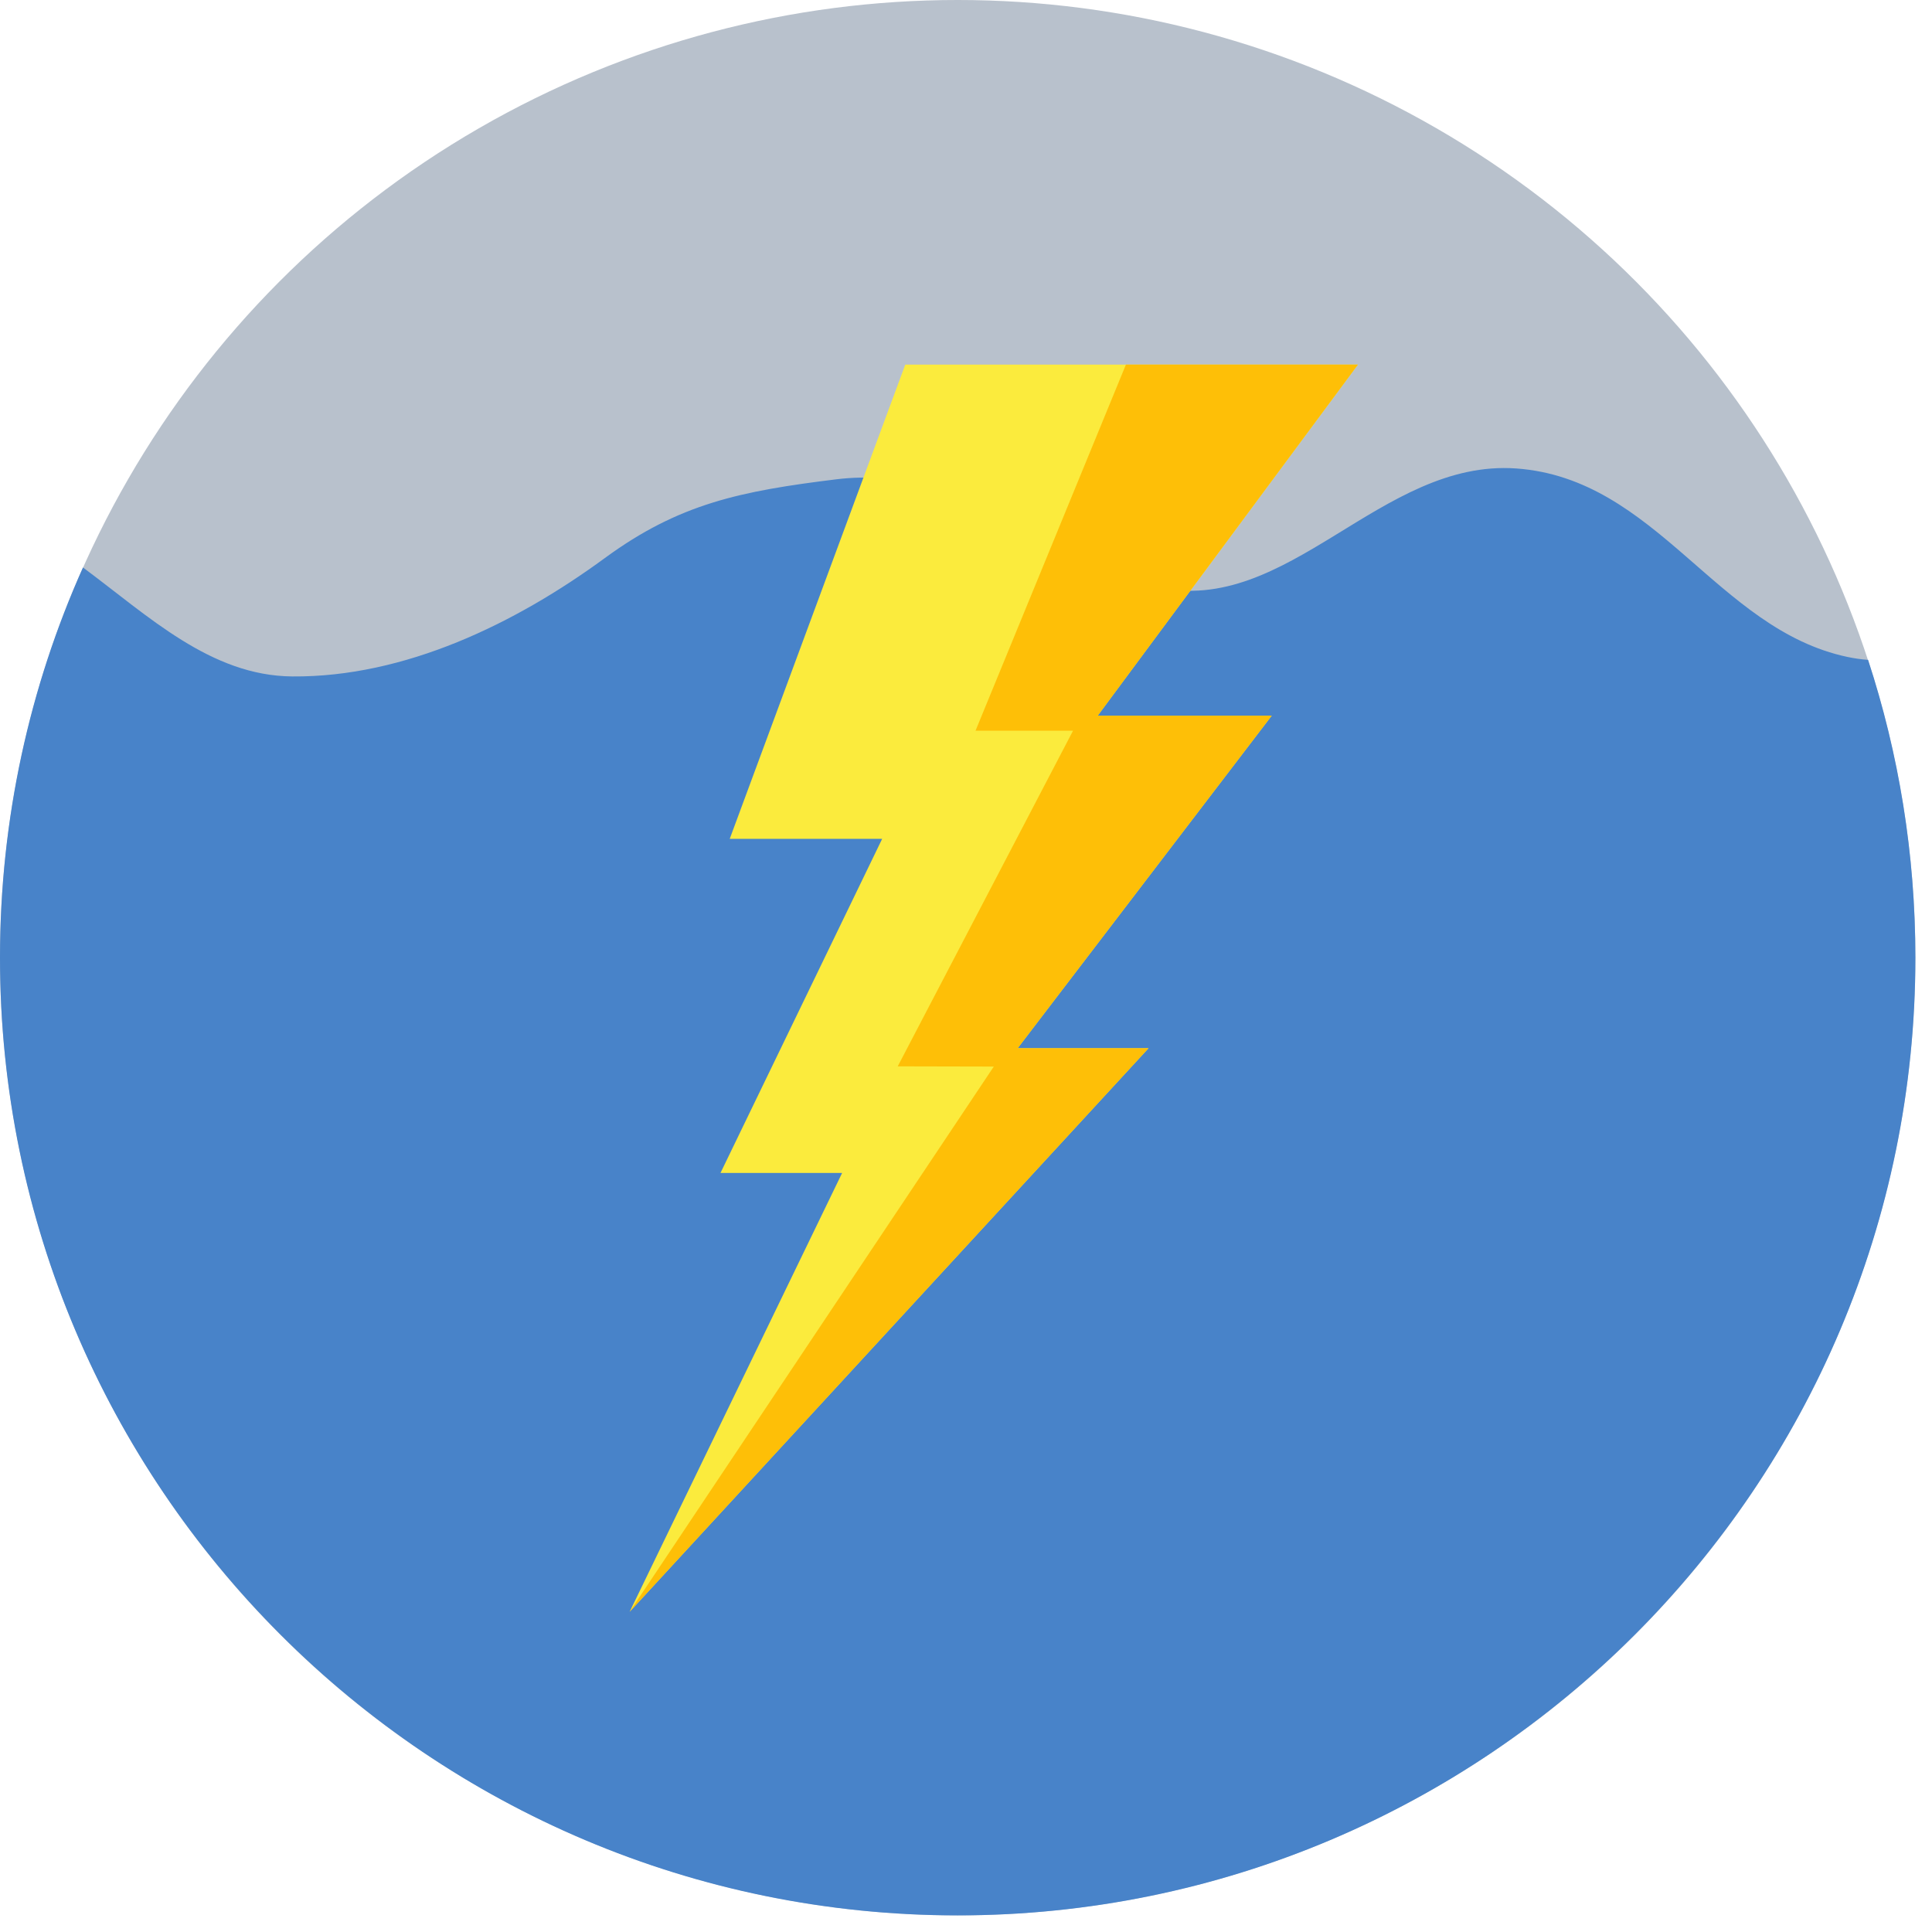 <?xml version="1.0" encoding="UTF-8" standalone="no"?><!DOCTYPE svg PUBLIC "-//W3C//DTD SVG 1.1//EN" "http://www.w3.org/Graphics/SVG/1.1/DTD/svg11.dtd"><svg width="100%" height="100%" viewBox="0 0 232 232" version="1.1" xmlns="http://www.w3.org/2000/svg" xmlns:xlink="http://www.w3.org/1999/xlink" xml:space="preserve" xmlns:serif="http://www.serif.com/" style="fill-rule:evenodd;clip-rule:evenodd;stroke-linejoin:round;stroke-miterlimit:2;"><rect id="Energizer-7" x="-0" y="0" width="230.005" height="230.005" style="fill:none;"/><clipPath id="_clip1"><rect x="-0" y="0" width="230.005" height="230.005"/></clipPath><g clip-path="url(#_clip1)"><circle cx="115.002" cy="115.002" r="115.002" style="fill:#b8c1cc;"/><path d="M9.963,68.144c7.898,5.864 15.343,13.003 25.127,13.085c13.513,0.113 26.802,-6.343 37.547,-14.22c8.919,-6.539 16.279,-8.034 27.807,-9.454c15.201,-1.873 24.367,9.732 38.475,12.939c15.769,3.584 26.876,-15.399 43.148,-14.24c16.887,1.202 24.09,19.309 39.77,22.631c0.832,0.177 1.662,0.293 2.489,0.354c3.685,11.256 5.679,23.279 5.679,35.763c-0,63.472 -51.531,115.003 -115.003,115.003c-63.471,-0 -115.002,-51.531 -115.002,-115.003c-0,-16.686 3.562,-32.548 9.963,-46.858Z" style="fill:#4883c9;"/><g><path d="M108.707,43.783l54.357,0l-31.246,42.155l20.893,-0l-30.507,39.936l15.715,0l-62.307,67.67l25.514,-52.694l-14.606,0l19.413,-40.121l-18.304,0l21.078,-56.946Z" style="fill:#fbeb3d;"/><path d="M135.203,43.783l27.861,0l-31.246,42.155l20.893,-0l-30.507,39.936l15.715,0l-62.307,67.67l43.726,-65.468l-11.538,-0.026l21.053,-40.304l-11.71,-0l18.06,-43.963Z" style="fill:#febf07;"/></g></g></svg>